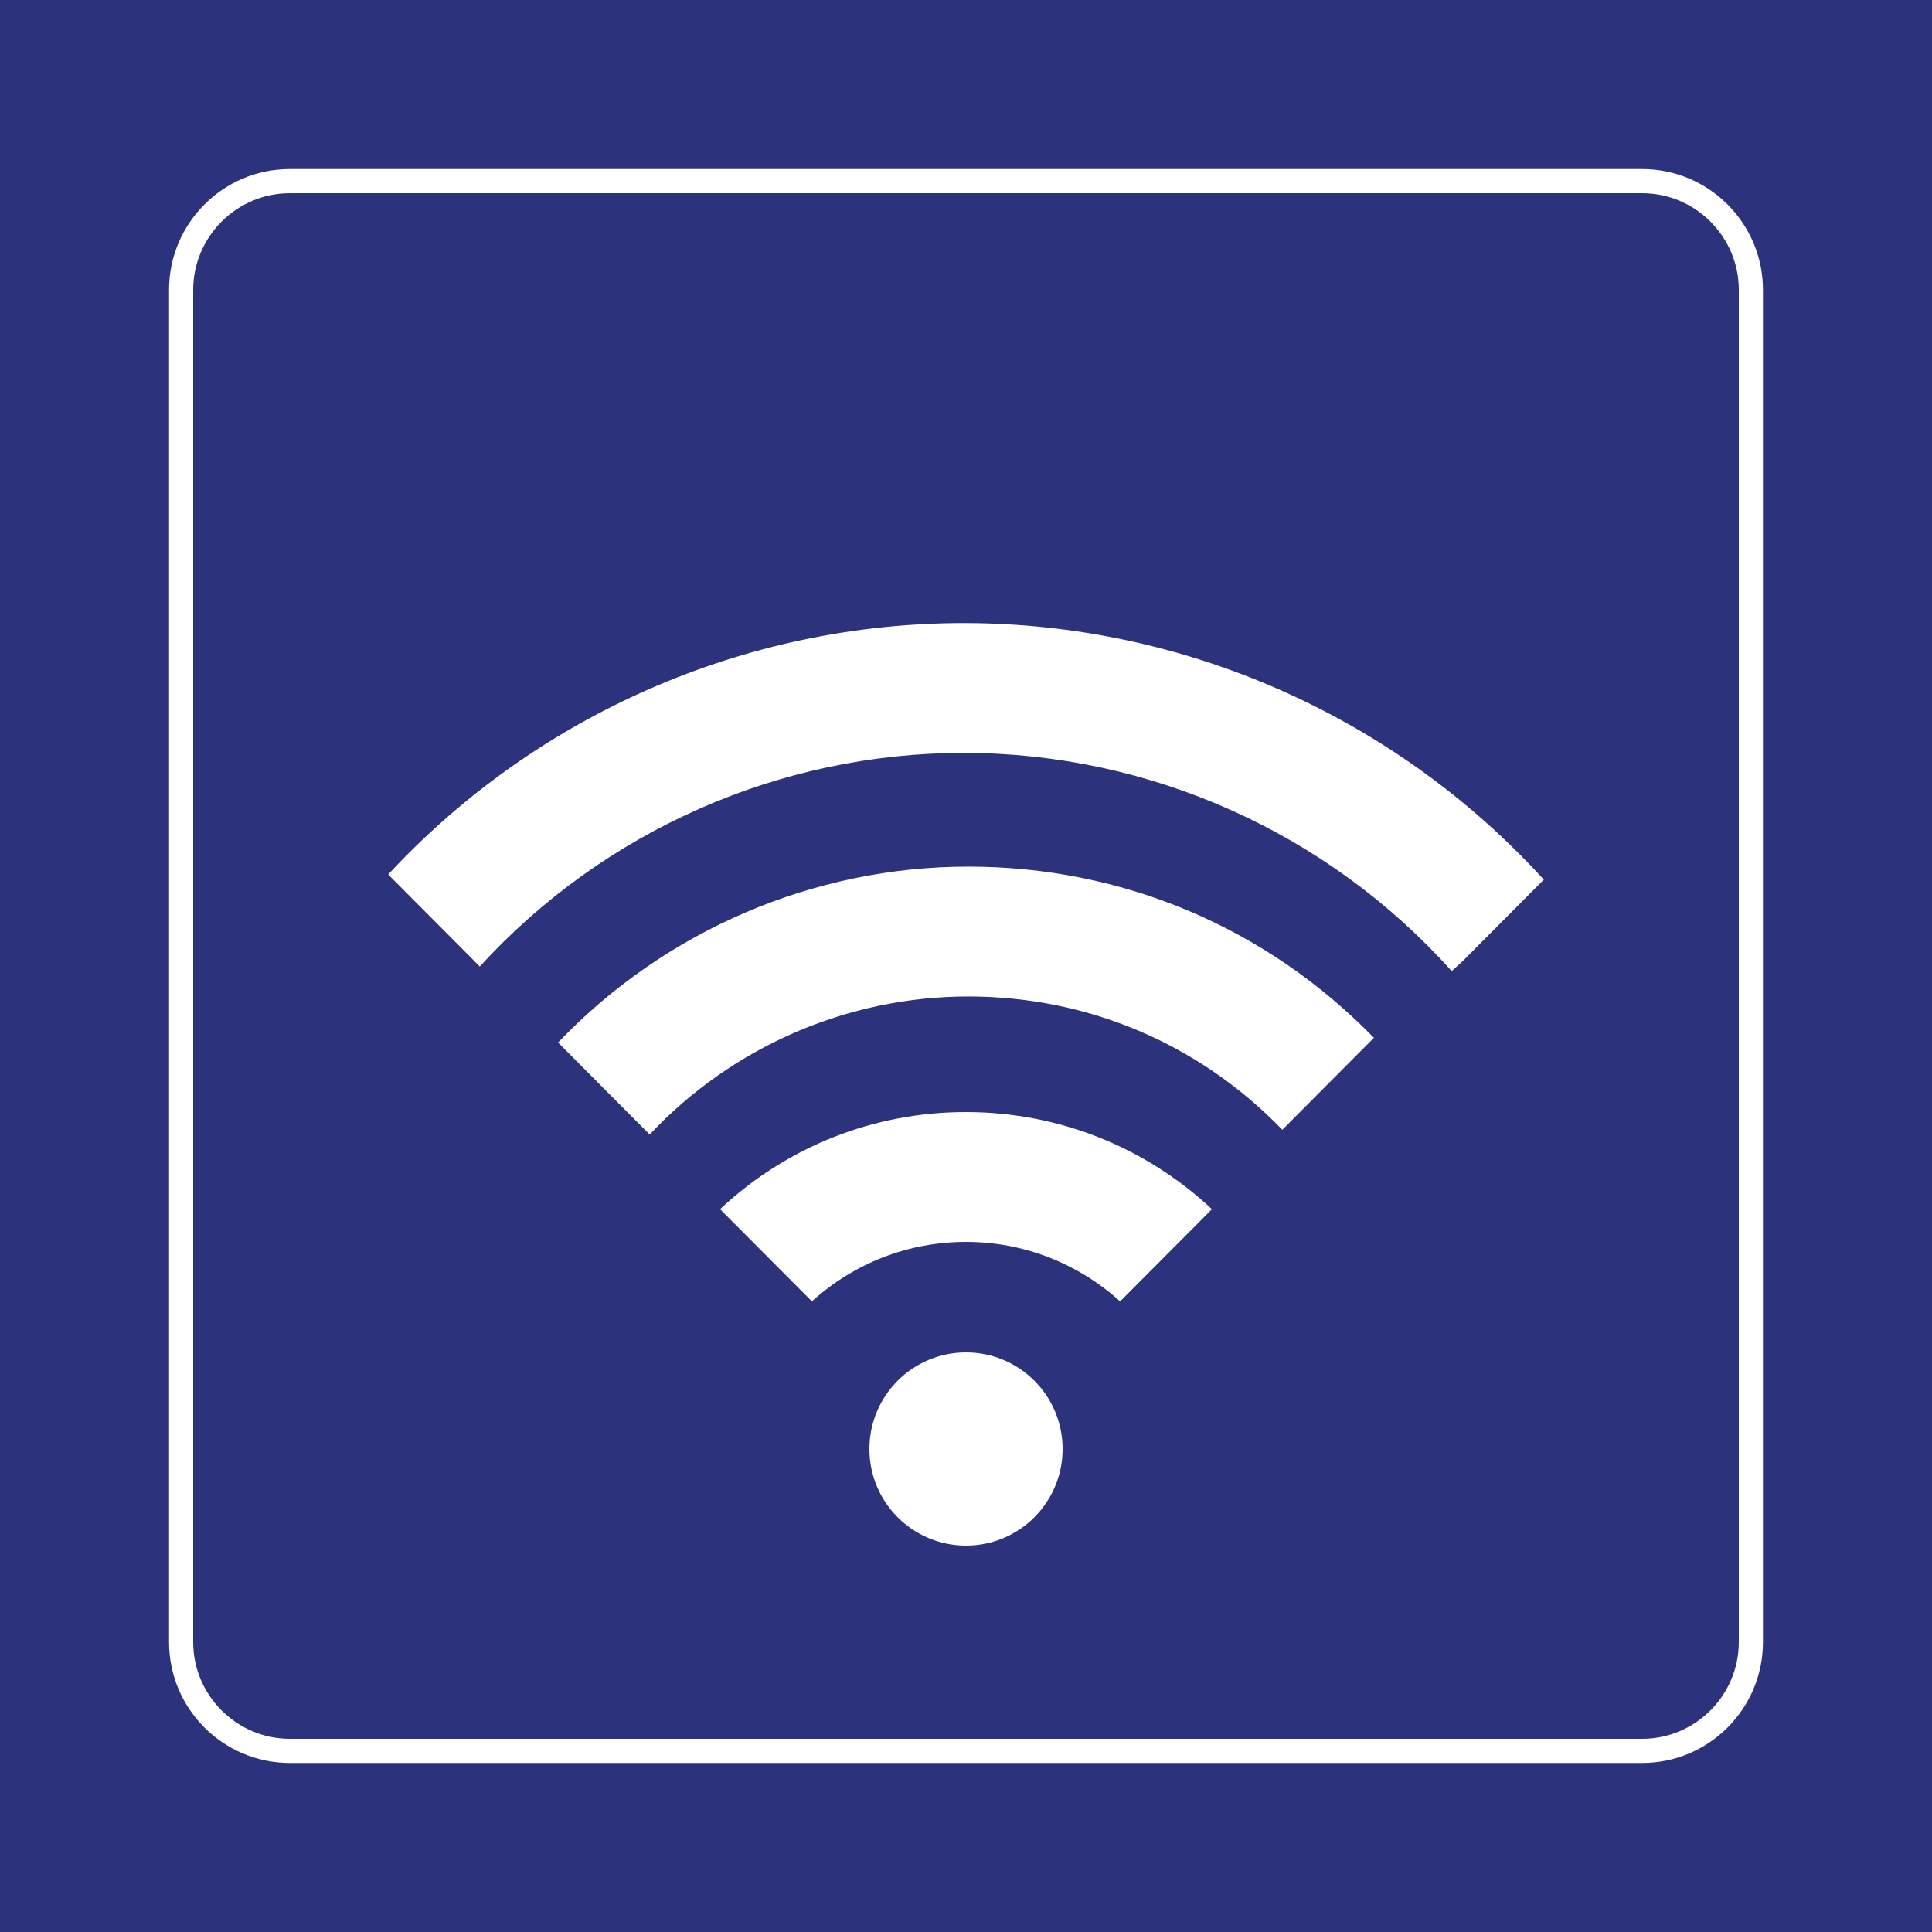 <svg class="color-immutable" width="30" height="30" viewBox="0 0 30 30" fill="none" xmlns="http://www.w3.org/2000/svg"><rect x="0" y="0" width="30" height="30" fill="#808080" stroke="none"/><path d="M30 0H0V30H30V0Z" fill="#2D327D" stroke="#2D327D" stroke-miterlimit="10"/><path d="M25.5 3C26.325 3 27 3.675 27 4.5V25.5C27 26.325 26.325 27 25.5 27H4.5C3.675 27 3 26.325 3 25.5V4.5C3 3.675 3.675 3 4.5 3H25.5ZM25.5 2.625H4.5C3.466 2.625 2.625 3.466 2.625 4.5V25.5C2.625 26.534 3.466 27.375 4.5 27.375H25.5C26.534 27.375 27.375 26.534 27.375 25.5V4.5C27.375 3.466 26.534 2.625 25.5 2.625Z" fill="white"/><path d="M16.5 22.5C16.5 23.328 15.829 24 15 24C14.172 24 13.5 23.328 13.5 22.5C13.5 21.672 14.172 21 15 21C15.829 21 16.5 21.672 16.5 22.5Z" fill="white"/><path d="M18.819 18.776C17.779 17.804 16.425 17.268 14.999 17.268C13.569 17.268 12.221 17.803 11.181 18.776L12.607 20.207C13.265 19.613 14.106 19.284 14.999 19.284C15.89 19.284 16.735 19.613 17.393 20.208L18.819 18.776Z" fill="white"/><path d="M22.541 15.079L22.702 14.935L23.972 13.659C21.665 11.127 18.389 9.675 14.963 9.675C11.576 9.675 8.33 11.097 6.028 13.579L7.45 15.008C9.375 12.9 12.11 11.691 14.963 11.691C17.851 11.691 20.613 12.926 22.541 15.079Z" fill="white"/><path d="M21.334 16.115C19.664 14.401 17.431 13.457 15.034 13.457C12.633 13.457 10.322 14.452 8.666 16.188L10.088 17.617C11.367 16.254 13.165 15.473 15.034 15.473C16.892 15.473 18.622 16.208 19.912 17.543L21.334 16.115Z" fill="white"/></svg>